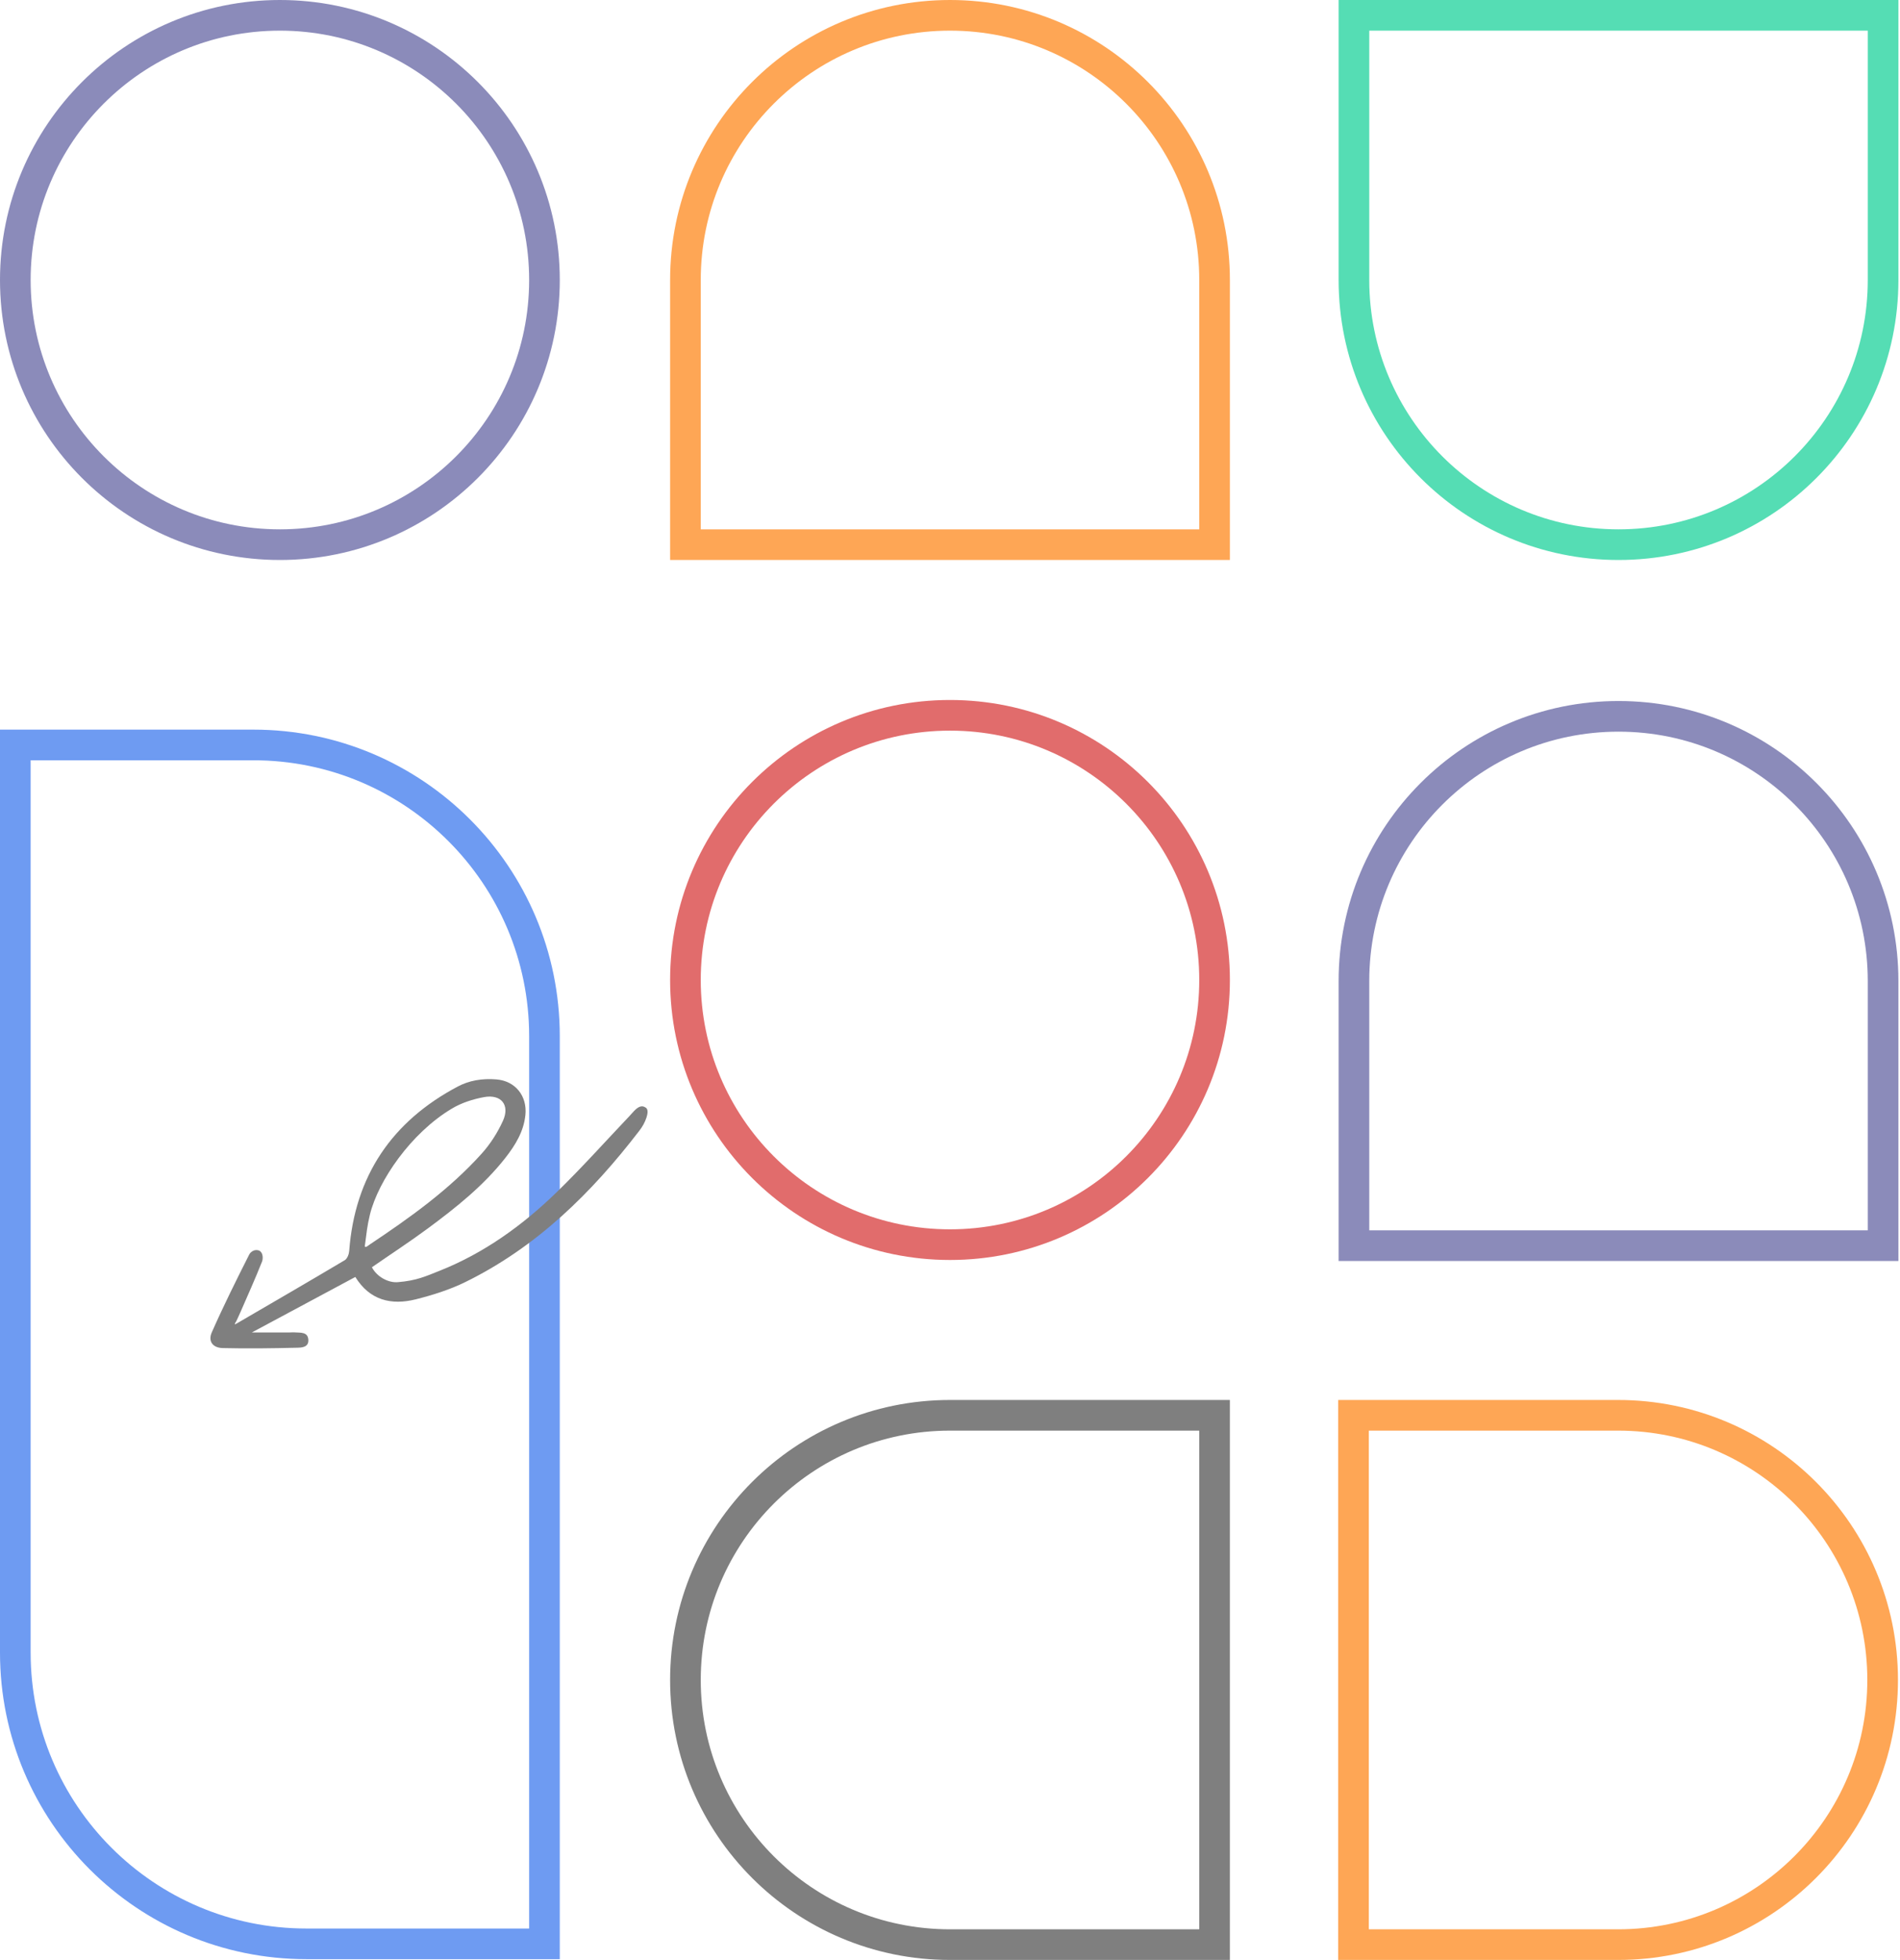 <svg width="930" height="959" viewBox="0 0 930 959" fill="none" xmlns="http://www.w3.org/2000/svg">
<g opacity="0.67">
<path d="M335.5 266.5L335.5 137C335.5 65.479 393.479 7.5 465 7.5C536.521 7.5 594.5 65.479 594.5 137L594.5 266.5L335.5 266.5Z" stroke="#FE7B01" stroke-width="15"/>
<path d="M662.718 609.5L662.718 480C662.718 408.479 720.697 350.5 792.218 350.5C863.738 350.5 921.718 408.479 921.718 480L921.718 609.5L662.718 609.5Z" stroke="#525298" stroke-width="15"/>
<path d="M594.5 951.499L465 951.499C393.479 951.499 335.5 893.52 335.5 821.999C335.5 750.478 393.479 692.499 465 692.499L594.5 692.499L594.5 951.499Z" stroke="#404040" stroke-width="15"/>
<path d="M792 951.499L662.5 951.499L662.5 692.499L792 692.499C863.521 692.499 921.5 750.478 921.5 821.999C921.5 893.52 863.521 951.499 792 951.499Z" stroke="#FE7B01" stroke-width="15"/>
<path d="M662.718 137L662.718 7.5L921.718 7.5L921.718 137C921.718 208.521 863.738 266.5 792.218 266.5C720.697 266.5 662.718 208.521 662.718 137Z" stroke="#01CC8F" stroke-width="15"/>
<circle cx="137" cy="137" r="129.5" stroke="#525298" stroke-width="15"/>
<circle cx="465" cy="479.5" r="129.5" stroke="#D32424" stroke-width="15"/>
<path d="M266.5 507L266.5 951.109L150 951.109C71.299 951.109 7.5 887.309 7.5 808.609L7.5 364.5L124 364.5C202.701 364.5 266.5 428.299 266.5 507Z" stroke="#276AEC" stroke-width="15"/>
<path d="M116.459 647.228C133.918 637.062 151.376 626.937 168.751 616.603C169.959 615.895 170.793 613.728 170.918 612.187C173.668 575.395 191.876 548.603 224.209 531.562C229.584 528.728 235.918 527.562 242.959 528.145C252.251 528.895 258.126 536.27 257.168 545.562C256.334 553.687 252.251 560.27 247.418 566.478C236.668 580.187 223.126 590.937 209.251 601.187C200.459 607.687 191.293 613.645 182.043 620.062C184.334 624.562 189.918 627.77 194.751 627.353C203.918 626.603 208.293 624.52 215.209 621.77C236.918 613.145 255.668 599.645 272.293 583.52C284.668 571.52 296.168 558.645 308.043 546.145C309.084 545.062 310.043 543.853 311.084 542.895C312.709 541.395 314.334 540.812 315.876 541.853C317.543 542.603 316.918 545.312 316.459 546.728C315.709 549.062 314.459 551.312 312.959 553.228C289.584 583.687 262.668 610.187 227.751 627.312C220.084 631.062 211.751 633.687 203.459 635.77C191.543 638.728 181.001 636.27 173.918 624.812C156.959 633.895 140.251 642.853 123.251 651.978C129.501 651.978 135.418 651.978 141.376 651.978C142.376 651.978 143.376 651.853 144.376 651.937C147.084 652.145 150.668 651.603 150.918 655.52C151.168 659.353 147.543 659.395 145.168 659.437C133.126 659.728 121.043 659.895 109.001 659.603C104.084 659.478 101.709 656.228 103.709 651.812C109.376 638.978 115.668 626.353 122.001 613.812C122.584 612.645 124.709 610.853 127.084 612.02C128.834 613.103 128.793 615.937 128.251 617.312C124.959 625.603 121.293 633.77 117.709 641.978C117.084 643.437 116.376 644.895 115.709 646.353C114.209 648.603 115.084 648.02 116.459 647.228ZM178.584 609.562C178.459 611.062 180.709 609.103 181.084 608.853C200.709 595.77 219.876 582.103 235.751 564.478C240.001 559.77 243.584 554.145 246.209 548.353C249.668 540.645 245.293 535.27 236.918 536.812C231.501 537.812 225.876 539.603 221.168 542.437C201.126 554.395 185.168 577.687 181.084 594.228C179.584 600.562 179.584 602.312 178.584 609.562Z" fill="#404040"/>
</g>
</svg>
